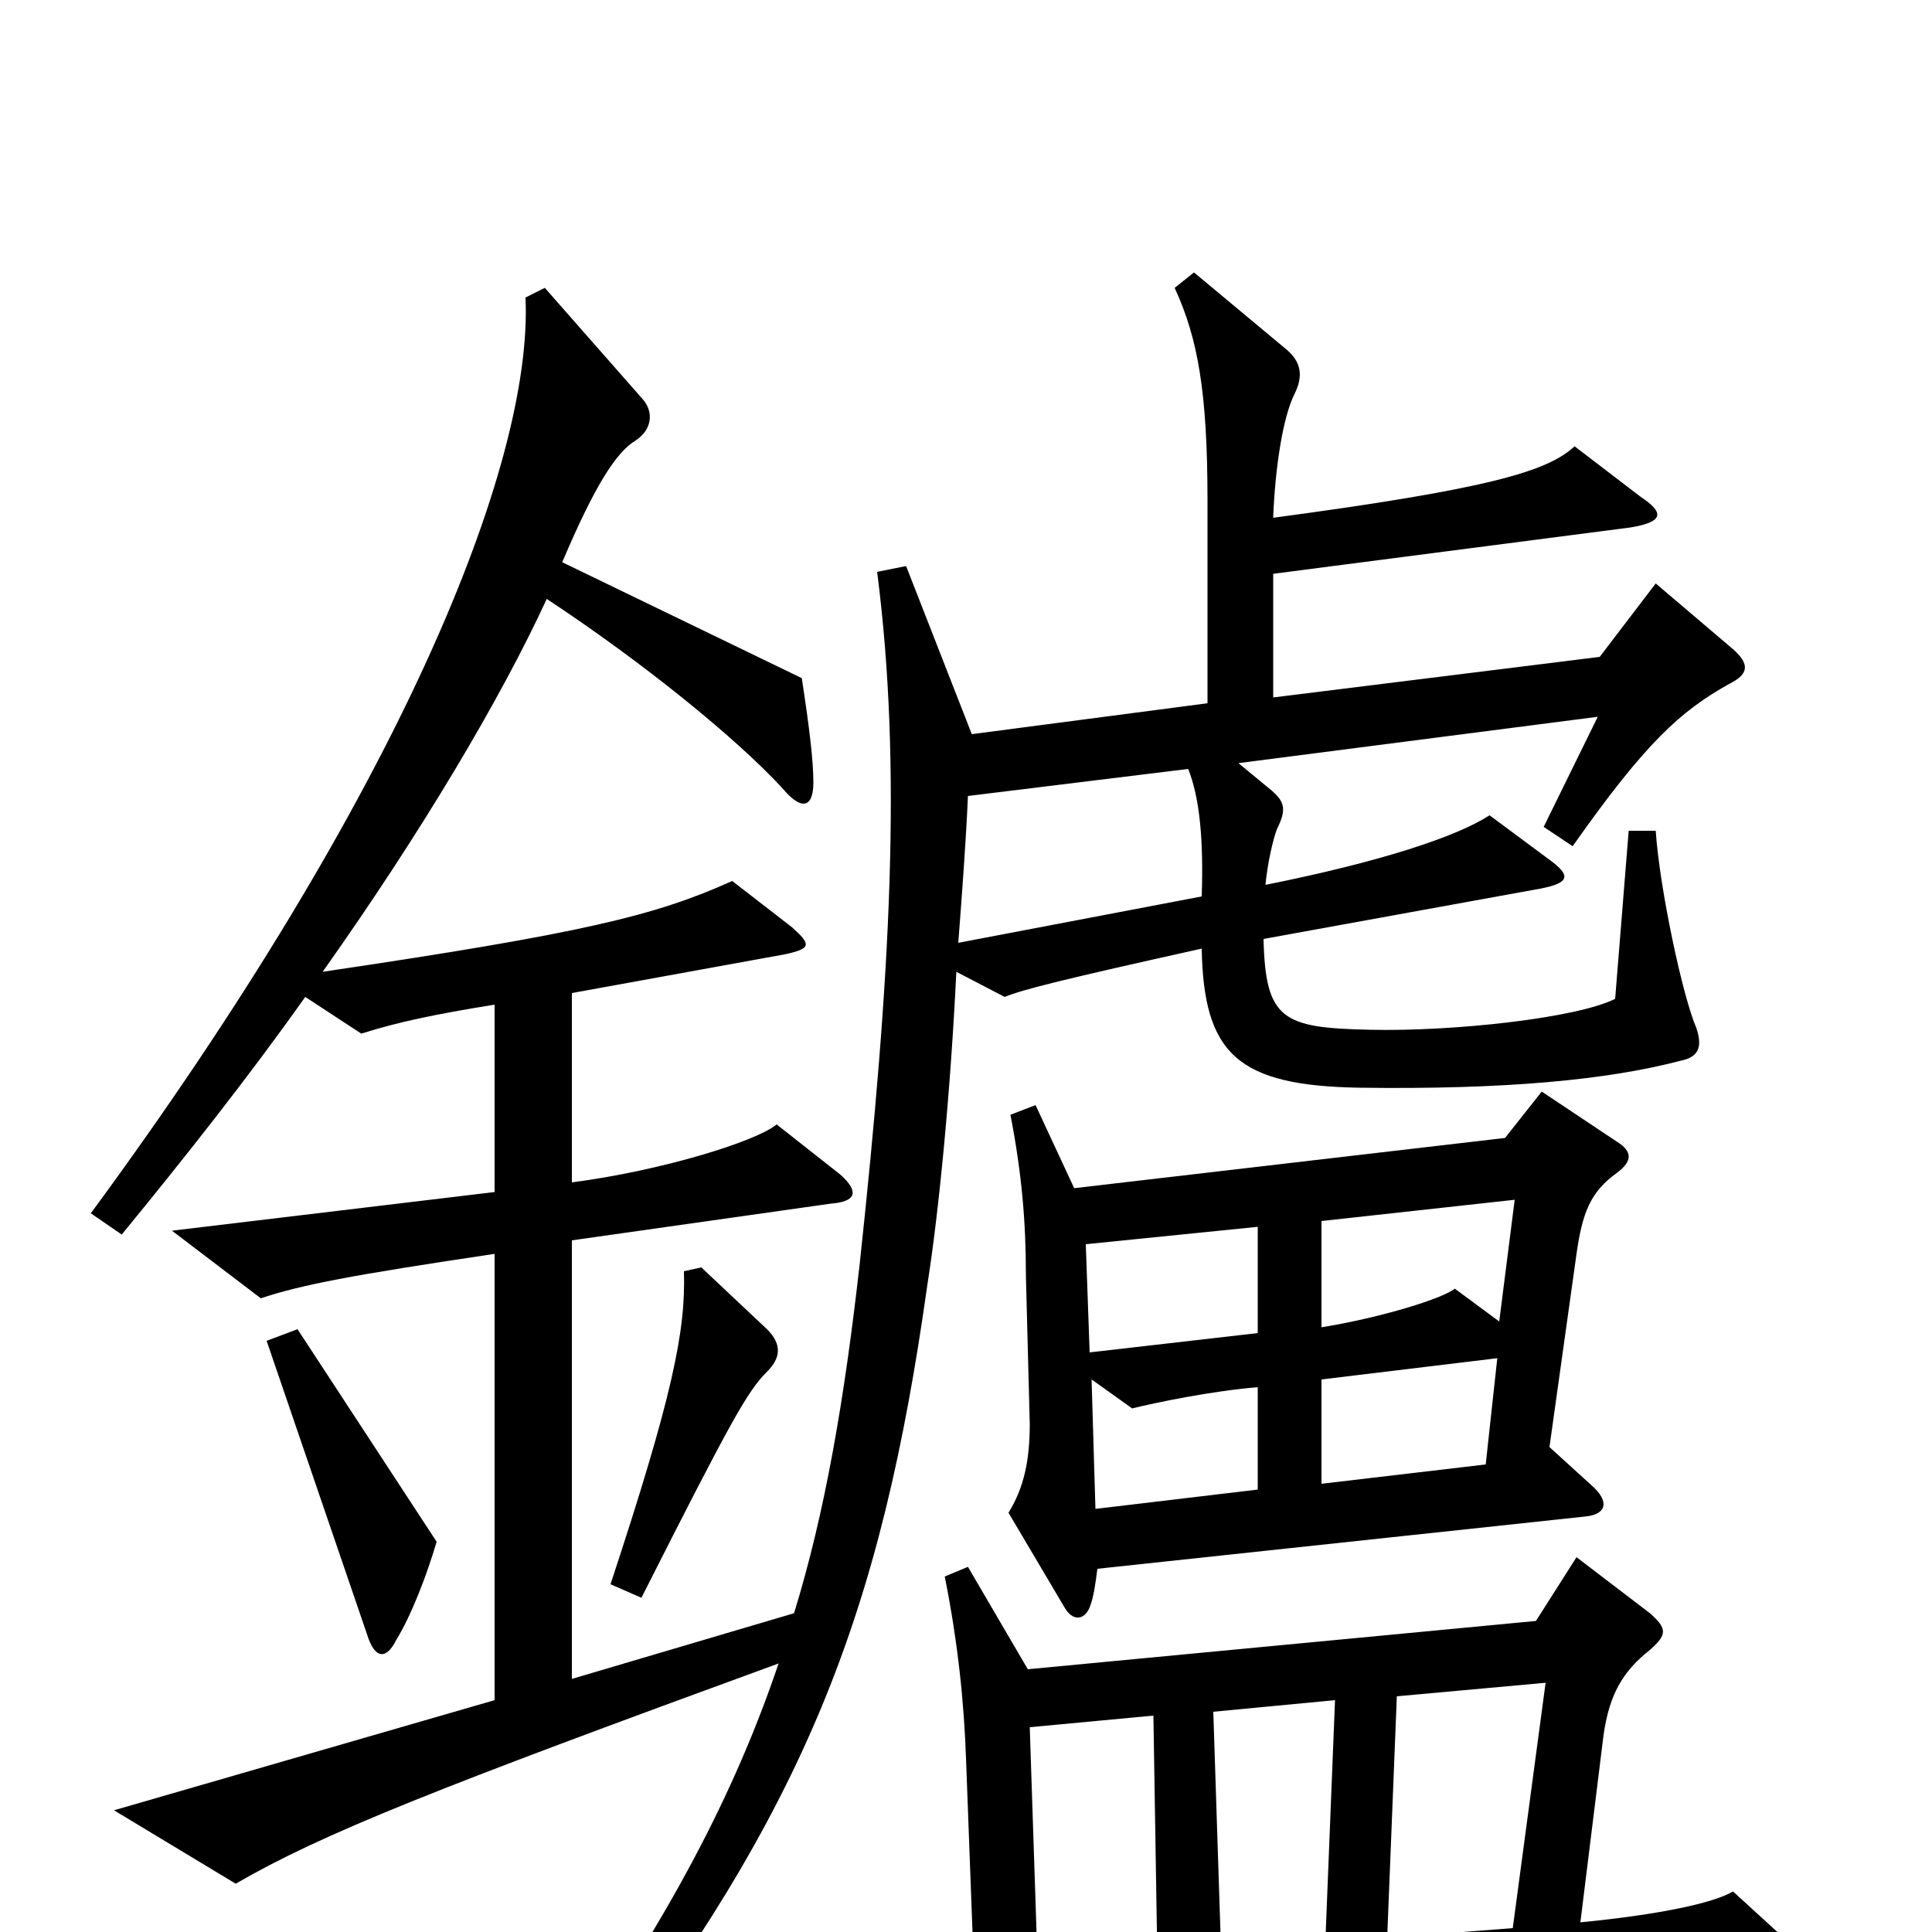<svg xmlns="http://www.w3.org/2000/svg" viewBox="0 -1000 1000 1000">
	<path fill="#000000" d="M897 -664L857 -698L828 -660L659 -639V-703L844 -727C862 -730 861 -735 849 -743L815 -769C801 -756 771 -747 659 -732C660 -758 664 -784 670 -796C675 -806 673 -813 666 -819L618 -859L608 -851C620 -825 625 -797 625 -741V-636L503 -620L469 -707L454 -704C467 -603 461 -495 445 -346C437 -275 427 -217 411 -165L296 -131V-358L430 -377C443 -378 445 -383 435 -392L402 -418C391 -409 342 -394 296 -388V-486L406 -506C420 -509 420 -511 410 -520L379 -544C339 -526 302 -517 167 -497C218 -569 259 -638 283 -690C333 -657 381 -618 405 -592C415 -580 421 -582 421 -595C421 -606 419 -623 415 -649L291 -709C308 -749 319 -766 329 -772C338 -778 338 -787 333 -793L282 -851L272 -846C276 -759 206 -588 47 -372L63 -361C95 -400 129 -443 158 -484L187 -465C206 -471 225 -475 256 -480V-383L89 -363L135 -328C156 -335 182 -340 256 -351V-120L59 -63L122 -25C167 -51 225 -74 403 -139C380 -71 346 -7 292 70L305 82C417 -64 456 -164 480 -335C486 -373 492 -435 495 -497L520 -484C530 -488 550 -493 622 -509C623 -454 641 -438 704 -437C779 -436 832 -441 870 -451C880 -453 881 -459 878 -468C871 -484 859 -540 857 -570H843L836 -483C816 -473 752 -466 709 -467C664 -468 655 -472 654 -514L797 -540C813 -543 813 -547 802 -555L771 -578C754 -567 715 -554 655 -542C656 -553 659 -566 661 -571C666 -581 665 -585 658 -591L641 -605L827 -629L799 -572L814 -562C852 -616 870 -632 895 -646C905 -651 906 -656 897 -664ZM837 -409L798 -435L779 -411L556 -385L536 -428L523 -423C529 -392 531 -367 531 -340L533 -263C533 -244 530 -230 522 -217L551 -168C555 -161 561 -161 564 -168C566 -173 567 -180 568 -188L820 -215C832 -216 833 -223 824 -231L802 -251L816 -351C819 -372 823 -383 837 -393C845 -399 845 -404 837 -409ZM397 -290C404 -297 405 -304 397 -312L363 -344L354 -342C355 -311 348 -277 316 -180L332 -173C379 -266 387 -280 397 -290ZM226 -202L154 -312L138 -306L190 -154C194 -141 200 -141 205 -151C213 -164 221 -185 226 -202ZM932 11L897 -21C887 -15 859 -9 818 -5L830 -102C833 -123 840 -135 854 -146C863 -154 863 -157 854 -165L816 -194L795 -161L532 -136L501 -189L489 -184C496 -149 499 -118 500 -90L504 17L373 27L411 63C446 52 524 45 927 24C941 23 942 20 932 11ZM622 -536L496 -512C498 -538 500 -565 501 -588L615 -602C621 -587 623 -565 622 -536ZM784 -379L776 -316L753 -333C747 -328 715 -318 684 -313V-368ZM651 -310L564 -300L562 -356L651 -365ZM775 -297L769 -242L684 -232V-286ZM651 -229L567 -219L565 -286L586 -271C598 -274 627 -280 651 -282ZM800 -129L783 -2L718 3L723 -122ZM691 -120L686 5L632 9L628 -114ZM599 11L537 15L533 -106L597 -112Z"/>
</svg>